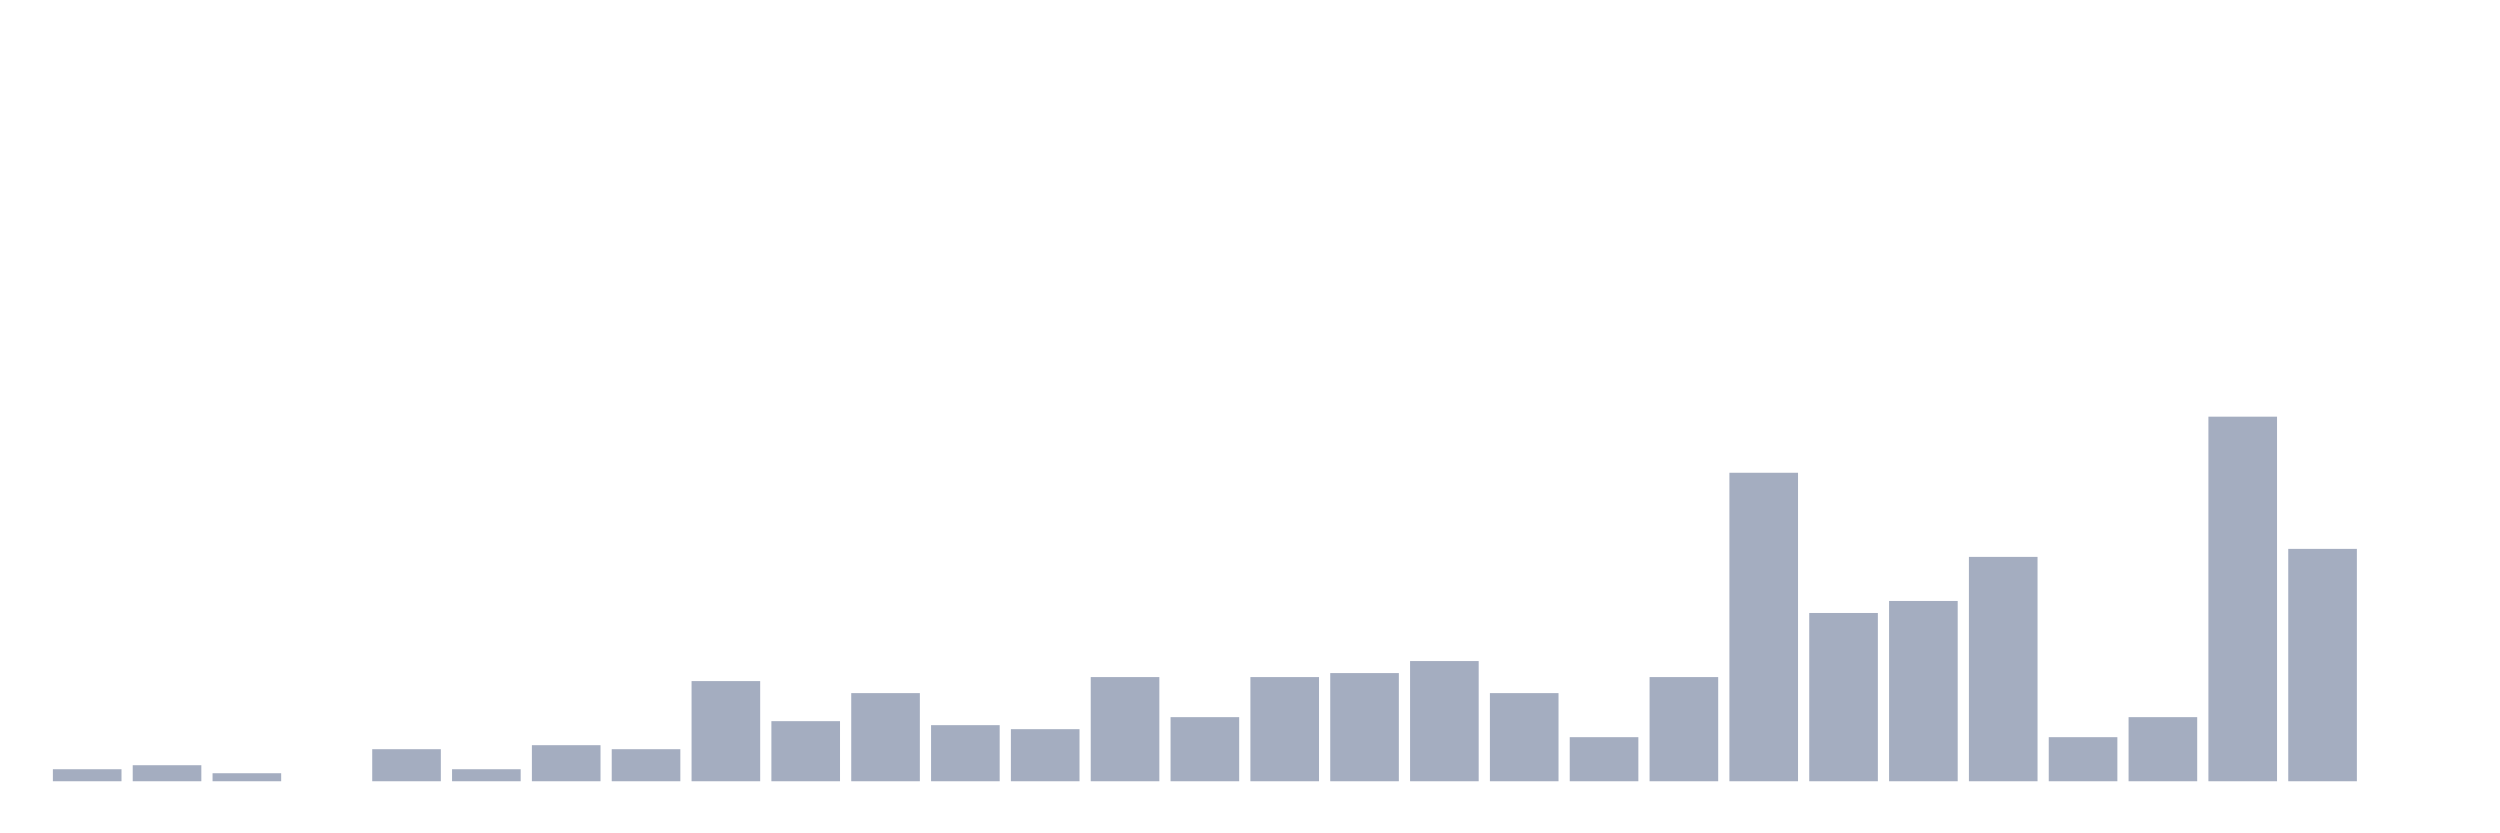 <svg xmlns="http://www.w3.org/2000/svg" viewBox="0 0 480 160"><g transform="translate(10,10)"><rect class="bar" x="0.153" width="13.175" y="137.692" height="2.308" fill="rgb(164,173,192)"></rect><rect class="bar" x="15.482" width="13.175" y="136.923" height="3.077" fill="rgb(164,173,192)"></rect><rect class="bar" x="30.81" width="13.175" y="138.462" height="1.538" fill="rgb(164,173,192)"></rect><rect class="bar" x="46.138" width="13.175" y="140" height="0" fill="rgb(164,173,192)"></rect><rect class="bar" x="61.466" width="13.175" y="133.846" height="6.154" fill="rgb(164,173,192)"></rect><rect class="bar" x="76.794" width="13.175" y="137.692" height="2.308" fill="rgb(164,173,192)"></rect><rect class="bar" x="92.123" width="13.175" y="133.077" height="6.923" fill="rgb(164,173,192)"></rect><rect class="bar" x="107.451" width="13.175" y="133.846" height="6.154" fill="rgb(164,173,192)"></rect><rect class="bar" x="122.779" width="13.175" y="120.769" height="19.231" fill="rgb(164,173,192)"></rect><rect class="bar" x="138.107" width="13.175" y="128.462" height="11.538" fill="rgb(164,173,192)"></rect><rect class="bar" x="153.436" width="13.175" y="123.077" height="16.923" fill="rgb(164,173,192)"></rect><rect class="bar" x="168.764" width="13.175" y="129.231" height="10.769" fill="rgb(164,173,192)"></rect><rect class="bar" x="184.092" width="13.175" y="130" height="10" fill="rgb(164,173,192)"></rect><rect class="bar" x="199.42" width="13.175" y="120" height="20" fill="rgb(164,173,192)"></rect><rect class="bar" x="214.748" width="13.175" y="127.692" height="12.308" fill="rgb(164,173,192)"></rect><rect class="bar" x="230.077" width="13.175" y="120" height="20" fill="rgb(164,173,192)"></rect><rect class="bar" x="245.405" width="13.175" y="119.231" height="20.769" fill="rgb(164,173,192)"></rect><rect class="bar" x="260.733" width="13.175" y="116.923" height="23.077" fill="rgb(164,173,192)"></rect><rect class="bar" x="276.061" width="13.175" y="123.077" height="16.923" fill="rgb(164,173,192)"></rect><rect class="bar" x="291.39" width="13.175" y="131.538" height="8.462" fill="rgb(164,173,192)"></rect><rect class="bar" x="306.718" width="13.175" y="120" height="20" fill="rgb(164,173,192)"></rect><rect class="bar" x="322.046" width="13.175" y="80.769" height="59.231" fill="rgb(164,173,192)"></rect><rect class="bar" x="337.374" width="13.175" y="107.692" height="32.308" fill="rgb(164,173,192)"></rect><rect class="bar" x="352.702" width="13.175" y="105.385" height="34.615" fill="rgb(164,173,192)"></rect><rect class="bar" x="368.031" width="13.175" y="96.923" height="43.077" fill="rgb(164,173,192)"></rect><rect class="bar" x="383.359" width="13.175" y="131.538" height="8.462" fill="rgb(164,173,192)"></rect><rect class="bar" x="398.687" width="13.175" y="127.692" height="12.308" fill="rgb(164,173,192)"></rect><rect class="bar" x="414.015" width="13.175" y="70" height="70" fill="rgb(164,173,192)"></rect><rect class="bar" x="429.344" width="13.175" y="95.385" height="44.615" fill="rgb(164,173,192)"></rect><rect class="bar" x="444.672" width="13.175" y="140" height="0" fill="rgb(164,173,192)"></rect></g></svg>